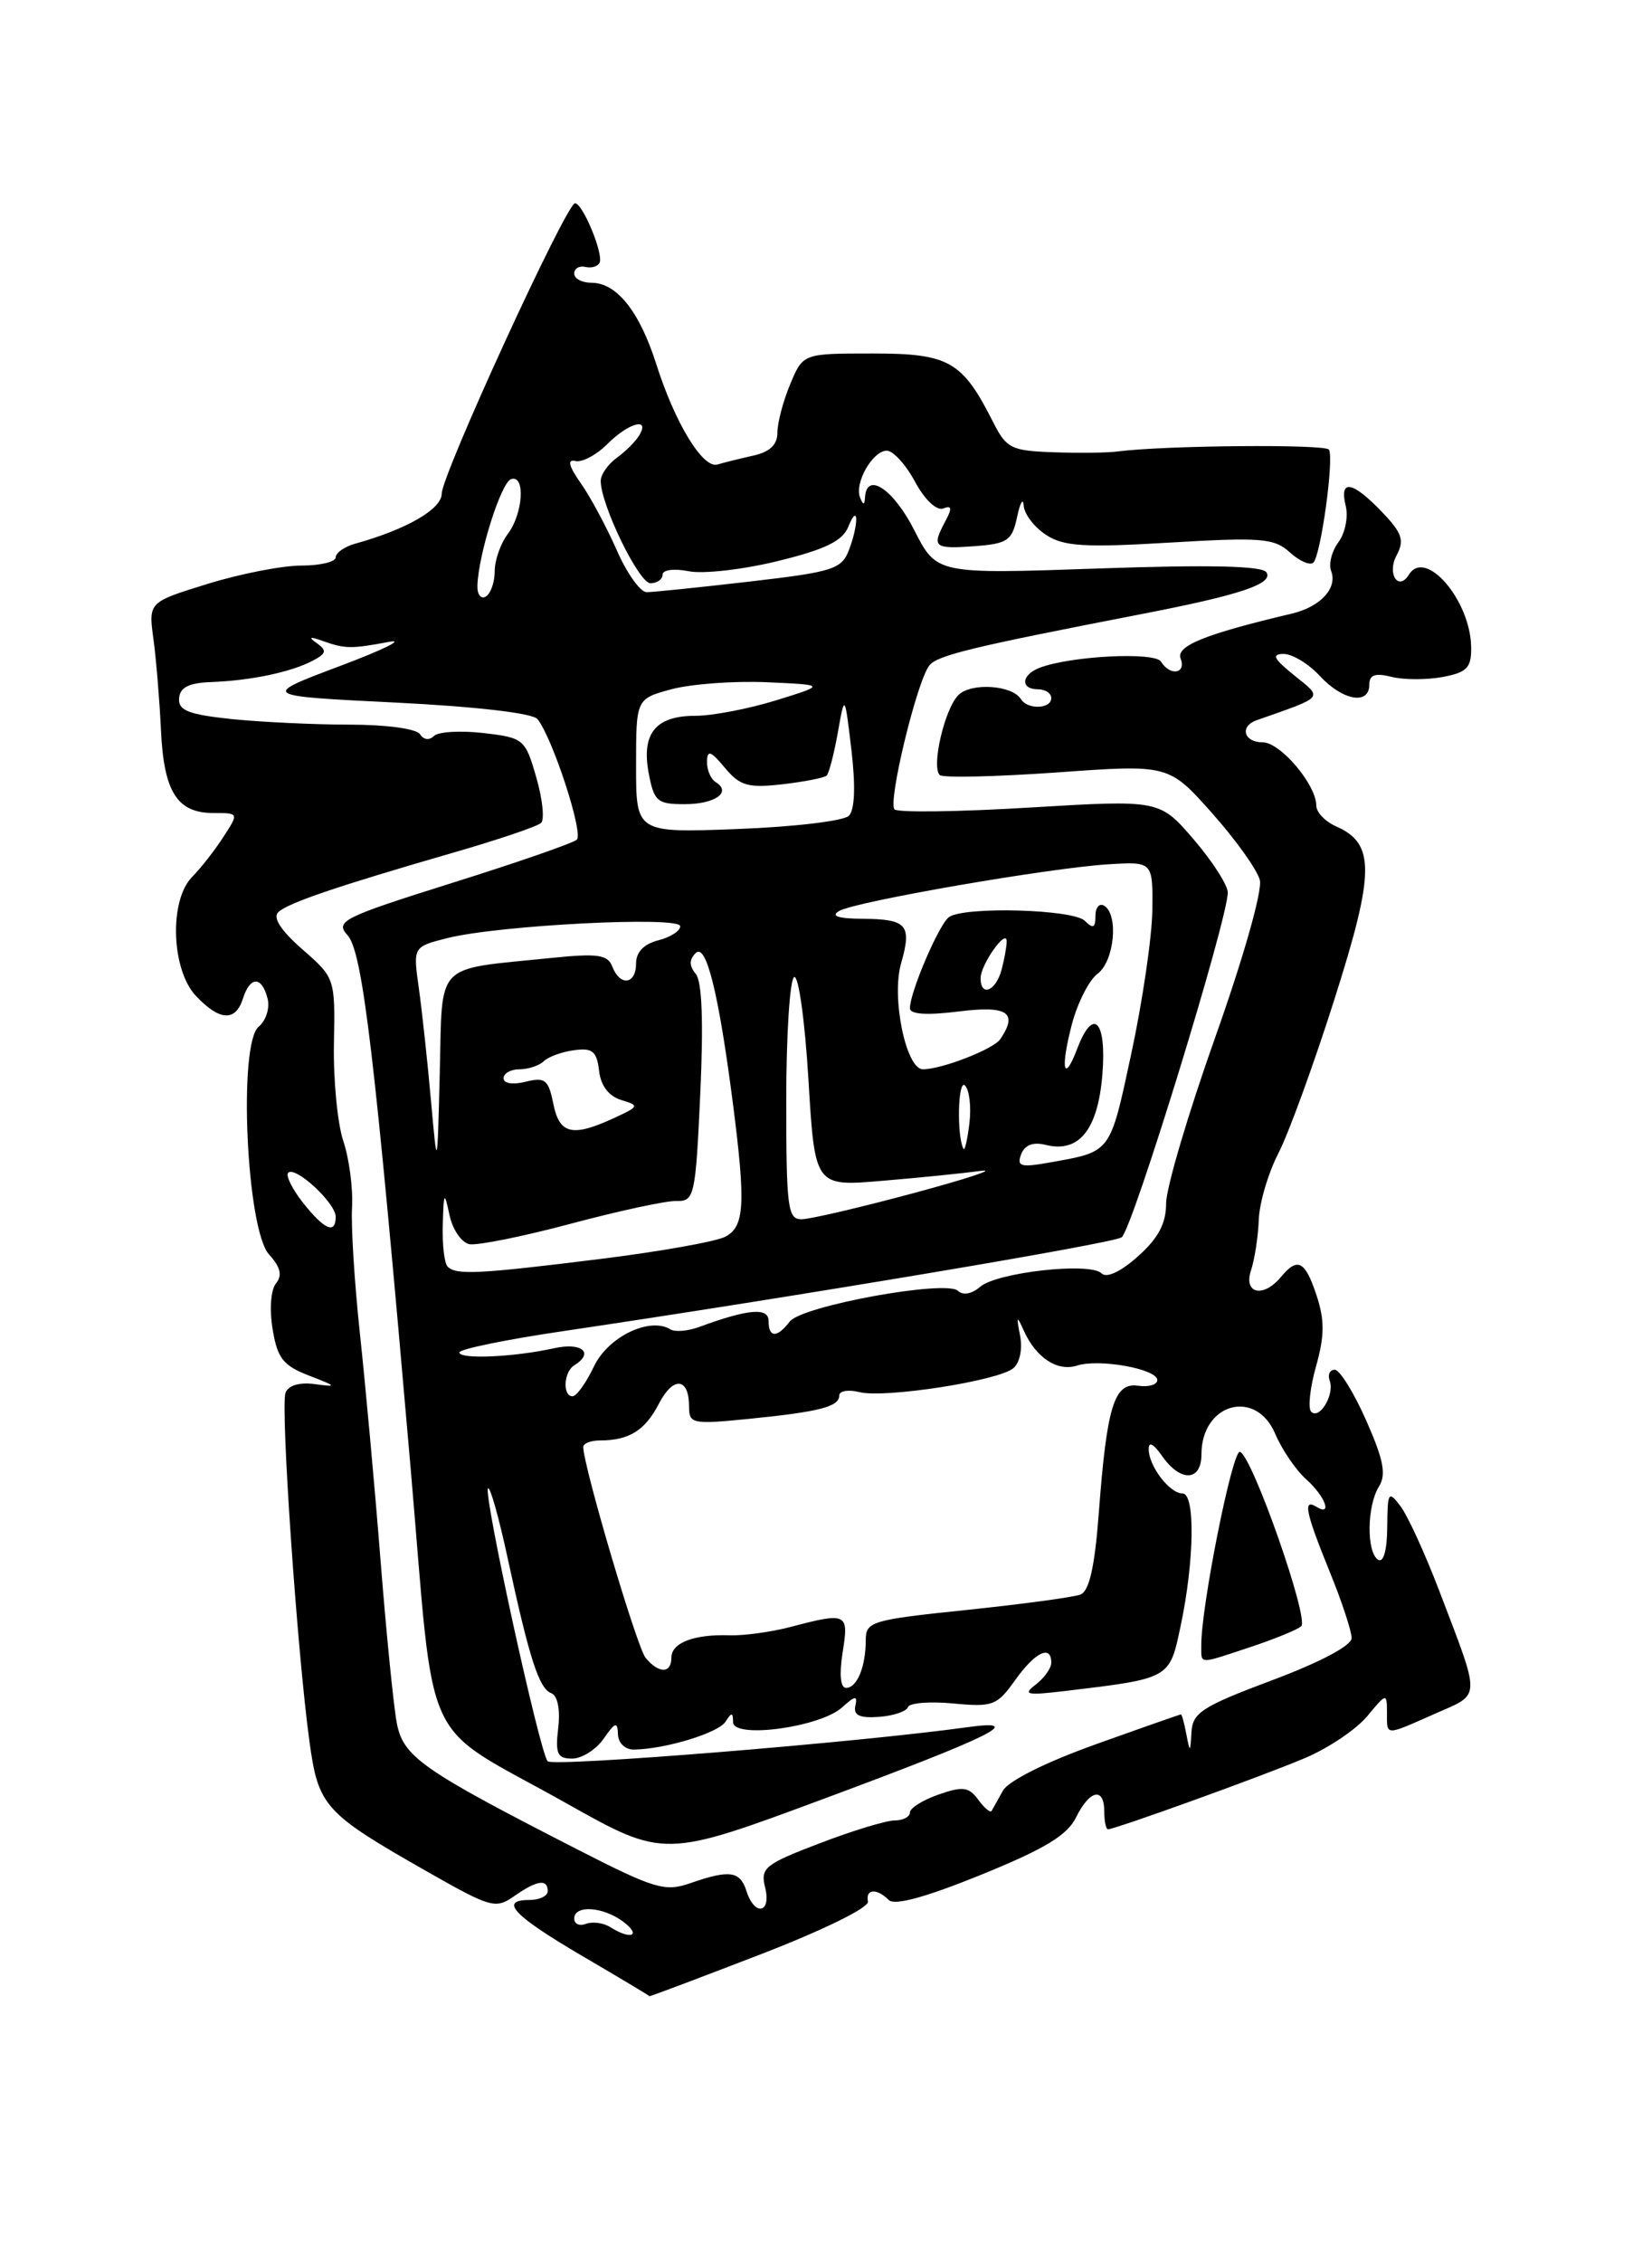 <?xml version="1.0" encoding="UTF-8" standalone="no"?>
<!DOCTYPE svg PUBLIC "-//W3C//DTD SVG 1.1//EN" "http://www.w3.org/Graphics/SVG/1.1/DTD/svg11.dtd" >
<svg xmlns="http://www.w3.org/2000/svg" xmlns:xlink="http://www.w3.org/1999/xlink" version="1.1" viewBox="0 0 187 256">
 <g >
 <path fill="currentColor"
d=" M 86.02 221.18 C 93.15 218.43 98.39 215.86 98.25 215.18 C 97.95 213.74 99.24 213.64 100.60 215.00 C 101.26 215.66 104.77 214.70 111.05 212.15 C 118.24 209.23 120.81 207.68 121.80 205.66 C 123.35 202.52 125.00 202.18 125.00 205.00 C 125.00 206.10 125.19 207.00 125.42 207.00 C 126.22 207.00 142.82 201.01 147.65 198.97 C 150.32 197.85 153.51 195.71 154.75 194.22 C 156.94 191.57 156.99 191.56 157.00 193.75 C 157.00 196.47 156.70 196.46 162.42 193.93 C 167.71 191.59 167.68 192.52 162.89 179.94 C 161.30 175.79 159.34 171.51 158.53 170.44 C 157.17 168.64 157.06 168.80 157.03 172.81 C 157.01 175.42 156.61 176.87 156.00 176.50 C 154.67 175.68 154.72 170.41 156.09 168.22 C 156.94 166.86 156.62 165.20 154.65 160.74 C 153.25 157.58 151.65 155.00 151.09 155.00 C 150.52 155.00 150.27 155.56 150.52 156.25 C 151.09 157.81 149.36 160.69 148.42 159.75 C 148.04 159.37 148.28 157.06 148.97 154.61 C 149.94 151.16 149.95 149.38 149.03 146.59 C 147.73 142.66 146.89 142.22 145.00 144.50 C 143.00 146.91 140.73 146.41 141.61 143.75 C 142.02 142.51 142.42 139.93 142.49 138.00 C 142.57 136.07 143.57 132.70 144.71 130.50 C 145.85 128.30 148.70 120.48 151.04 113.12 C 155.64 98.66 155.67 95.47 151.24 93.51 C 150.01 92.97 149.00 91.91 149.00 91.17 C 149.00 88.80 144.94 84.00 142.93 84.00 C 140.79 84.00 140.29 82.19 142.25 81.50 C 150.01 78.77 149.77 79.06 146.50 76.42 C 144.16 74.54 143.90 74.01 145.30 74.00 C 146.29 74.00 148.14 75.12 149.41 76.50 C 151.99 79.29 155.00 79.81 155.00 77.48 C 155.00 76.36 155.66 76.13 157.51 76.59 C 158.89 76.94 161.49 76.94 163.29 76.61 C 166.06 76.09 166.56 75.57 166.53 73.25 C 166.47 67.96 161.36 61.99 159.49 65.02 C 158.29 66.96 156.97 64.92 158.09 62.84 C 159.00 61.14 158.72 60.31 156.40 57.90 C 153.07 54.42 151.58 54.19 152.33 57.25 C 152.64 58.49 152.26 60.33 151.51 61.35 C 150.75 62.36 150.38 63.83 150.68 64.61 C 151.43 66.55 149.46 68.68 146.21 69.44 C 136.40 71.76 133.10 73.09 133.64 74.52 C 134.31 76.24 132.45 76.54 131.42 74.87 C 130.72 73.74 121.19 74.22 117.67 75.57 C 115.59 76.37 115.48 78.00 117.50 78.00 C 118.33 78.00 119.00 78.45 119.00 79.00 C 119.00 80.23 116.32 80.33 115.57 79.12 C 114.58 77.52 109.93 77.21 108.48 78.66 C 106.93 80.21 105.41 86.74 106.37 87.70 C 106.70 88.04 112.67 87.90 119.63 87.41 C 132.29 86.50 132.29 86.50 137.19 92.00 C 139.88 95.02 142.32 98.44 142.61 99.59 C 142.91 100.79 140.74 108.42 137.57 117.35 C 134.51 125.96 132.00 134.43 132.00 136.17 C 132.00 138.45 131.12 140.11 128.81 142.17 C 126.85 143.92 125.26 144.66 124.69 144.09 C 123.40 142.80 112.84 143.97 110.94 145.62 C 110.00 146.43 109.00 146.61 108.44 146.07 C 107.10 144.79 90.75 147.77 89.39 149.55 C 87.96 151.42 87.00 151.40 87.00 149.48 C 87.00 147.92 84.68 148.12 79.17 150.15 C 77.88 150.63 76.41 150.75 75.89 150.43 C 73.55 148.99 68.85 151.26 67.25 154.59 C 66.36 156.47 65.26 158.00 64.81 158.00 C 63.66 158.00 63.80 155.24 65.00 154.50 C 67.29 153.09 65.88 151.87 62.75 152.56 C 58.20 153.57 52.00 153.85 52.00 153.04 C 52.00 152.67 57.29 151.58 63.75 150.63 C 89.93 146.75 125.83 140.73 126.96 140.02 C 128.13 139.30 138.96 104.10 138.98 101.00 C 138.98 100.17 137.25 97.47 135.13 95.00 C 131.27 90.50 131.27 90.50 116.60 91.38 C 108.53 91.87 101.63 91.96 101.26 91.59 C 100.47 90.80 103.79 77.07 105.20 75.30 C 106.12 74.15 110.03 73.21 129.00 69.53 C 140.36 67.34 144.16 66.07 143.36 64.77 C 142.90 64.03 136.98 63.89 124.36 64.33 C 106.02 64.97 106.02 64.97 103.49 59.99 C 101.15 55.37 98.11 53.33 97.92 56.25 C 97.86 57.18 97.72 57.19 97.36 56.31 C 96.69 54.67 98.78 51.00 100.38 51.00 C 101.10 51.00 102.54 52.58 103.58 54.52 C 104.67 56.54 106.02 57.82 106.76 57.54 C 107.74 57.16 107.80 57.50 107.02 58.96 C 105.44 61.91 105.70 62.14 110.25 61.81 C 114.06 61.53 114.56 61.19 115.13 58.50 C 115.48 56.85 115.82 56.28 115.88 57.23 C 115.95 58.18 117.08 59.66 118.40 60.52 C 120.40 61.83 122.71 61.98 132.40 61.40 C 142.79 60.78 144.23 60.90 146.01 62.51 C 147.11 63.51 148.31 64.02 148.67 63.66 C 149.52 62.81 151.03 51.85 150.43 50.88 C 150.03 50.24 131.79 50.40 126.50 51.09 C 125.40 51.24 122.15 51.28 119.28 51.18 C 114.46 51.01 113.92 50.75 112.41 47.75 C 108.92 40.85 107.43 40.00 98.77 40.00 C 90.90 40.00 90.90 40.00 89.45 43.47 C 88.65 45.38 88.00 47.84 88.00 48.95 C 88.00 50.33 87.14 51.15 85.25 51.56 C 83.74 51.90 81.93 52.35 81.22 52.56 C 79.58 53.07 76.43 47.93 74.30 41.24 C 72.40 35.25 69.81 32.00 66.96 32.00 C 65.88 32.00 65.00 31.53 65.00 30.96 C 65.00 30.38 65.58 30.04 66.28 30.21 C 66.98 30.37 67.70 30.14 67.88 29.71 C 68.31 28.67 65.95 23.00 65.09 23.00 C 64.11 23.00 50.00 53.73 50.00 55.87 C 50.00 57.61 46.03 59.90 40.25 61.51 C 39.01 61.85 38.00 62.55 38.00 63.07 C 38.00 63.58 36.25 64.00 34.11 64.00 C 31.96 64.00 27.19 64.93 23.51 66.07 C 16.80 68.14 16.80 68.14 17.37 72.32 C 17.68 74.62 18.06 79.24 18.22 82.60 C 18.54 89.61 20.05 92.00 24.15 92.00 C 27.05 92.00 27.05 92.00 25.27 94.73 C 24.30 96.24 22.71 98.26 21.75 99.23 C 19.13 101.88 19.38 109.71 22.17 112.69 C 24.85 115.53 26.66 115.64 27.50 113.00 C 28.31 110.45 29.62 110.43 30.28 112.96 C 30.57 114.05 30.12 115.48 29.28 116.18 C 26.94 118.12 27.90 139.13 30.45 141.95 C 31.76 143.39 31.98 144.32 31.24 145.23 C 30.65 145.95 30.49 148.18 30.86 150.41 C 31.40 153.71 32.05 154.53 35.00 155.67 C 38.12 156.87 38.20 156.97 35.67 156.63 C 33.91 156.39 32.64 156.76 32.32 157.61 C 31.73 159.14 33.64 186.93 35.02 197.00 C 36.04 204.45 36.66 205.14 48.55 211.90 C 55.56 215.88 56.11 216.04 58.21 214.56 C 60.79 212.76 62.00 212.58 62.00 214.00 C 62.00 214.55 61.06 215.00 59.92 215.00 C 56.44 215.00 58.13 216.78 66.00 221.39 C 70.12 223.80 73.51 225.83 73.52 225.89 C 73.52 225.95 79.15 223.83 86.02 221.18 Z  M 69.09 218.08 C 68.32 217.59 67.08 217.42 66.34 217.70 C 65.60 217.98 65.00 217.72 65.00 217.11 C 65.00 215.53 68.27 215.74 70.56 217.47 C 72.65 219.05 71.42 219.55 69.09 218.08 Z  M 84.50 214.00 C 83.78 211.72 82.59 211.55 78.14 213.10 C 75.26 214.10 74.11 213.76 65.24 209.22 C 47.71 200.25 45.64 198.80 44.91 194.95 C 44.55 193.05 43.72 184.75 43.07 176.50 C 42.42 168.25 41.37 156.78 40.75 151.00 C 40.13 145.22 39.72 138.75 39.85 136.62 C 39.97 134.48 39.53 131.11 38.86 129.12 C 38.20 127.13 37.72 122.16 37.80 118.08 C 37.94 110.70 37.92 110.65 34.22 107.42 C 31.80 105.30 30.85 103.84 31.50 103.22 C 32.61 102.17 38.12 100.30 51.50 96.43 C 56.45 95.00 60.84 93.51 61.25 93.12 C 61.66 92.73 61.41 90.40 60.70 87.95 C 59.45 83.63 59.29 83.48 54.71 82.95 C 52.11 82.65 49.60 82.80 49.11 83.29 C 48.60 83.80 47.94 83.72 47.55 83.09 C 47.17 82.47 43.76 82.00 39.59 82.00 C 35.58 82.00 29.56 81.71 26.22 81.37 C 21.33 80.85 20.17 80.40 20.27 79.02 C 20.37 77.78 21.38 77.27 23.95 77.18 C 28.40 77.01 32.94 76.06 35.39 74.77 C 36.94 73.96 37.02 73.61 35.89 72.80 C 34.87 72.08 35.04 72.00 36.50 72.52 C 39.05 73.43 39.75 73.44 44.00 72.64 C 45.92 72.27 43.45 73.50 38.50 75.36 C 29.50 78.75 29.50 78.75 44.73 79.50 C 53.93 79.96 60.32 80.70 60.85 81.38 C 62.57 83.56 66.08 94.32 65.29 95.02 C 64.86 95.41 58.49 97.62 51.15 99.92 C 38.75 103.82 37.91 104.25 39.34 105.83 C 41.05 107.72 42.42 119.27 46.47 166.00 C 49.32 198.94 47.32 194.63 64.08 204.04 C 75.16 210.27 75.16 210.27 93.33 203.52 C 112.44 196.42 116.26 194.51 109.50 195.45 C 96.98 197.19 62.59 199.97 61.99 199.30 C 61.08 198.26 54.68 168.98 55.24 168.42 C 55.48 168.19 56.47 171.71 57.45 176.25 C 59.92 187.68 61.01 191.07 62.40 191.60 C 63.12 191.88 63.43 193.42 63.19 195.53 C 62.84 198.46 63.09 199.00 64.77 199.00 C 65.86 199.00 67.46 197.99 68.33 196.75 C 69.64 194.86 69.90 194.78 69.95 196.25 C 69.98 197.24 70.76 197.99 71.75 197.98 C 75.31 197.93 81.32 196.10 82.13 194.82 C 82.82 193.74 82.97 193.75 82.98 194.88 C 83.01 196.79 92.83 195.46 95.32 193.21 C 96.80 191.87 97.09 191.83 96.82 193.03 C 96.59 194.10 97.31 194.44 99.49 194.28 C 101.14 194.16 102.61 193.66 102.77 193.18 C 102.93 192.70 105.23 192.51 107.88 192.76 C 112.37 193.19 112.86 193.01 114.92 190.11 C 117.17 186.95 119.00 186.07 119.00 188.14 C 119.00 188.77 118.21 189.88 117.25 190.62 C 115.74 191.77 116.19 191.87 120.50 191.36 C 132.52 189.92 132.38 190.00 133.65 183.96 C 135.20 176.62 135.31 169.00 133.86 169.00 C 132.41 169.00 130.07 165.96 130.03 164.03 C 130.01 163.07 130.54 163.33 131.56 164.78 C 133.64 167.75 136.00 167.64 136.00 164.57 C 136.00 158.79 142.16 157.08 144.35 162.25 C 145.11 164.04 146.69 166.36 147.86 167.40 C 150.01 169.32 150.87 171.66 149.00 170.50 C 147.46 169.55 147.78 171.12 150.50 177.81 C 151.88 181.19 153.00 184.59 153.00 185.36 C 153.00 186.21 149.46 188.09 144.01 190.13 C 136.11 193.09 135.00 193.80 134.87 196.00 C 134.74 198.35 134.70 198.37 134.29 196.25 C 134.06 195.01 133.78 194.00 133.68 194.00 C 133.58 194.00 129.24 195.52 124.02 197.39 C 118.39 199.40 114.13 201.53 113.52 202.64 C 112.96 203.66 112.38 204.69 112.24 204.93 C 112.10 205.16 111.42 204.59 110.73 203.65 C 109.67 202.20 108.98 202.11 106.24 203.07 C 104.46 203.69 103.00 204.60 103.00 205.10 C 103.00 205.59 102.22 206.00 101.27 206.00 C 100.32 206.00 96.50 207.16 92.77 208.59 C 86.56 210.96 86.06 211.37 86.61 213.59 C 87.34 216.51 85.42 216.88 84.50 214.00 Z  M 141.57 186.37 C 144.28 185.47 146.85 184.42 147.29 184.03 C 148.22 183.20 141.75 164.75 140.36 164.29 C 139.51 164.00 135.93 181.93 135.98 186.25 C 136.00 188.36 135.57 188.36 141.57 186.37 Z  M 95.38 187.00 C 96.10 182.53 95.89 182.42 89.50 184.10 C 87.30 184.68 84.20 185.10 82.62 185.05 C 78.58 184.91 76.00 185.89 76.00 187.57 C 76.00 189.39 74.58 189.41 73.08 187.60 C 72.10 186.42 66.09 166.11 66.02 163.75 C 66.01 163.34 66.86 163.00 67.92 163.00 C 71.20 163.00 73.02 161.87 74.58 158.85 C 76.21 155.69 78.00 155.87 78.00 159.18 C 78.00 161.12 78.38 161.19 84.75 160.56 C 92.82 159.75 95.00 159.18 95.00 157.91 C 95.00 157.39 96.03 157.22 97.28 157.53 C 100.14 158.25 112.98 156.26 114.70 154.83 C 115.44 154.22 115.76 152.65 115.47 151.14 C 115.03 148.91 115.10 148.82 115.87 150.53 C 117.25 153.63 119.68 155.24 121.91 154.53 C 124.44 153.72 131.00 154.91 131.00 156.17 C 131.00 156.70 130.02 156.98 128.83 156.81 C 126.12 156.42 125.29 159.11 124.38 171.20 C 123.92 177.32 123.30 180.05 122.30 180.44 C 121.52 180.74 115.73 181.52 109.44 182.18 C 98.62 183.30 98.00 183.49 98.00 185.60 C 98.00 188.61 97.01 191.00 95.77 191.00 C 95.13 191.00 94.99 189.47 95.38 187.00 Z  M 50.67 143.33 C 50.30 142.97 50.05 140.83 50.12 138.58 C 50.23 134.84 50.29 134.75 50.88 137.49 C 51.23 139.13 52.24 140.62 53.14 140.79 C 54.03 140.96 59.20 139.92 64.63 138.47 C 70.06 137.02 75.45 135.86 76.60 135.90 C 78.60 135.95 78.74 135.33 79.27 123.73 C 79.64 115.68 79.47 111.06 78.76 110.21 C 78.00 109.29 78.00 108.60 78.75 107.85 C 79.94 106.66 81.36 112.41 82.98 125.00 C 84.42 136.27 84.28 138.78 82.12 139.94 C 81.08 140.49 74.68 141.63 67.90 142.47 C 54.14 144.18 51.63 144.30 50.67 143.33 Z  M 34.28 136.08 C 33.07 134.53 32.32 133.02 32.62 132.71 C 33.43 131.91 38.00 136.13 38.00 137.68 C 38.00 139.72 36.72 139.16 34.28 136.08 Z  M 89.00 124.56 C 89.00 117.17 89.40 110.87 89.89 110.57 C 90.38 110.27 91.11 115.47 91.51 122.14 C 92.24 134.27 92.24 134.27 99.87 133.62 C 104.07 133.27 109.08 132.76 111.00 132.50 C 112.92 132.24 109.55 133.36 103.50 134.99 C 97.45 136.62 91.71 137.96 90.75 137.97 C 89.17 138.00 89.00 136.70 89.00 124.56 Z  M 48.78 124.50 C 48.39 120.10 47.77 114.40 47.41 111.82 C 46.75 107.14 46.75 107.14 50.62 106.16 C 56.41 104.69 77.00 103.64 77.00 104.81 C 77.00 105.34 75.88 106.07 74.50 106.41 C 72.89 106.82 72.00 107.74 72.00 109.02 C 72.00 111.41 70.19 111.65 69.31 109.38 C 68.79 108.02 67.67 107.86 62.32 108.41 C 49.05 109.77 50.10 108.68 49.78 121.37 C 49.50 132.50 49.50 132.50 48.78 124.50 Z  M 115.59 130.62 C 116.00 129.56 116.94 129.20 118.35 129.55 C 122.13 130.50 124.26 127.87 124.78 121.65 C 125.29 115.51 123.76 113.88 121.95 118.64 C 120.41 122.69 120.01 121.02 121.31 115.99 C 121.95 113.52 123.27 110.91 124.24 110.19 C 126.13 108.79 126.65 103.52 125.00 102.50 C 124.45 102.16 124.00 102.67 124.00 103.64 C 124.00 105.01 123.73 105.13 122.80 104.20 C 121.49 102.89 109.20 102.55 107.43 103.77 C 106.32 104.53 103.00 112.26 103.00 114.09 C 103.00 114.78 104.88 114.91 108.50 114.46 C 114.05 113.76 115.27 114.57 113.23 117.59 C 112.47 118.72 106.61 121.00 104.47 121.00 C 102.56 121.00 100.88 112.89 102.00 109.01 C 103.24 104.67 102.68 104.01 97.69 103.97 C 94.85 103.95 93.98 103.66 95.00 103.08 C 96.88 102.00 118.81 98.21 125.50 97.80 C 130.50 97.50 130.50 97.50 130.44 103.00 C 130.40 106.03 129.33 113.32 128.06 119.22 C 125.61 130.61 125.84 130.30 118.74 131.56 C 115.54 132.13 115.07 131.99 115.59 130.62 Z  M 109.06 130.00 C 108.28 128.53 108.44 122.04 109.23 122.83 C 109.73 123.33 109.96 125.27 109.73 127.12 C 109.51 128.98 109.20 130.28 109.06 130.00 Z  M 62.63 124.89 C 62.08 122.17 61.70 121.86 59.50 122.41 C 58.06 122.77 57.00 122.61 57.00 122.02 C 57.00 121.46 57.81 121.00 58.80 121.00 C 59.79 121.00 61.03 120.59 61.55 120.09 C 62.07 119.58 63.62 119.02 65.00 118.84 C 67.06 118.56 67.55 118.96 67.81 121.15 C 68.00 122.85 68.90 124.04 70.31 124.47 C 72.40 125.11 72.37 125.20 69.50 126.52 C 64.78 128.70 63.32 128.35 62.63 124.89 Z  M 111.00 110.69 C 111.00 109.16 113.93 105.01 113.95 106.50 C 113.96 107.05 113.70 108.51 113.37 109.75 C 112.72 112.17 111.00 112.85 111.00 110.69 Z  M 72.00 86.66 C 72.00 79.08 72.00 79.08 76.02 77.99 C 78.24 77.40 83.08 77.04 86.77 77.20 C 93.50 77.50 93.50 77.50 87.85 79.25 C 84.74 80.21 80.63 81.00 78.72 81.00 C 74.21 81.00 72.59 82.99 73.43 87.49 C 74.03 90.69 74.40 91.00 77.49 91.00 C 80.94 91.00 82.86 89.65 81.02 88.51 C 80.46 88.16 80.01 87.12 80.03 86.19 C 80.06 84.82 80.45 84.96 82.05 86.88 C 83.75 88.92 84.67 89.19 88.56 88.75 C 91.06 88.46 93.31 88.02 93.58 87.76 C 93.84 87.49 94.41 85.30 94.84 82.89 C 95.62 78.50 95.62 78.50 96.38 84.89 C 96.86 89.01 96.76 91.64 96.08 92.32 C 95.50 92.90 89.85 93.57 83.51 93.81 C 72.00 94.25 72.00 94.25 72.00 86.66 Z  M 54.04 66.31 C 54.13 62.80 56.71 54.60 57.85 54.22 C 59.50 53.67 59.22 58.12 57.47 60.44 C 56.66 61.51 56.00 63.39 56.00 64.63 C 56.00 65.87 55.55 67.16 55.00 67.50 C 54.45 67.84 54.02 67.30 54.04 66.31 Z  M 69.81 62.25 C 68.66 59.64 66.84 56.23 65.74 54.68 C 64.37 52.72 64.18 51.95 65.14 52.17 C 65.89 52.35 67.52 51.48 68.76 50.24 C 71.15 47.85 73.61 47.17 72.37 49.25 C 71.96 49.94 70.81 51.09 69.81 51.81 C 68.82 52.53 68.00 53.70 68.00 54.42 C 68.00 57.12 72.32 66.00 73.63 66.00 C 74.38 66.00 75.00 65.56 75.00 65.03 C 75.00 64.48 76.30 64.31 77.96 64.64 C 79.59 64.97 84.13 64.45 88.04 63.49 C 93.40 62.18 95.37 61.22 96.02 59.62 C 97.17 56.77 97.24 59.23 96.10 62.24 C 95.27 64.41 94.29 64.72 84.85 65.81 C 79.16 66.47 73.91 67.01 73.19 67.01 C 72.48 67.00 70.95 64.86 69.81 62.25 Z "/>
</g>
</svg>